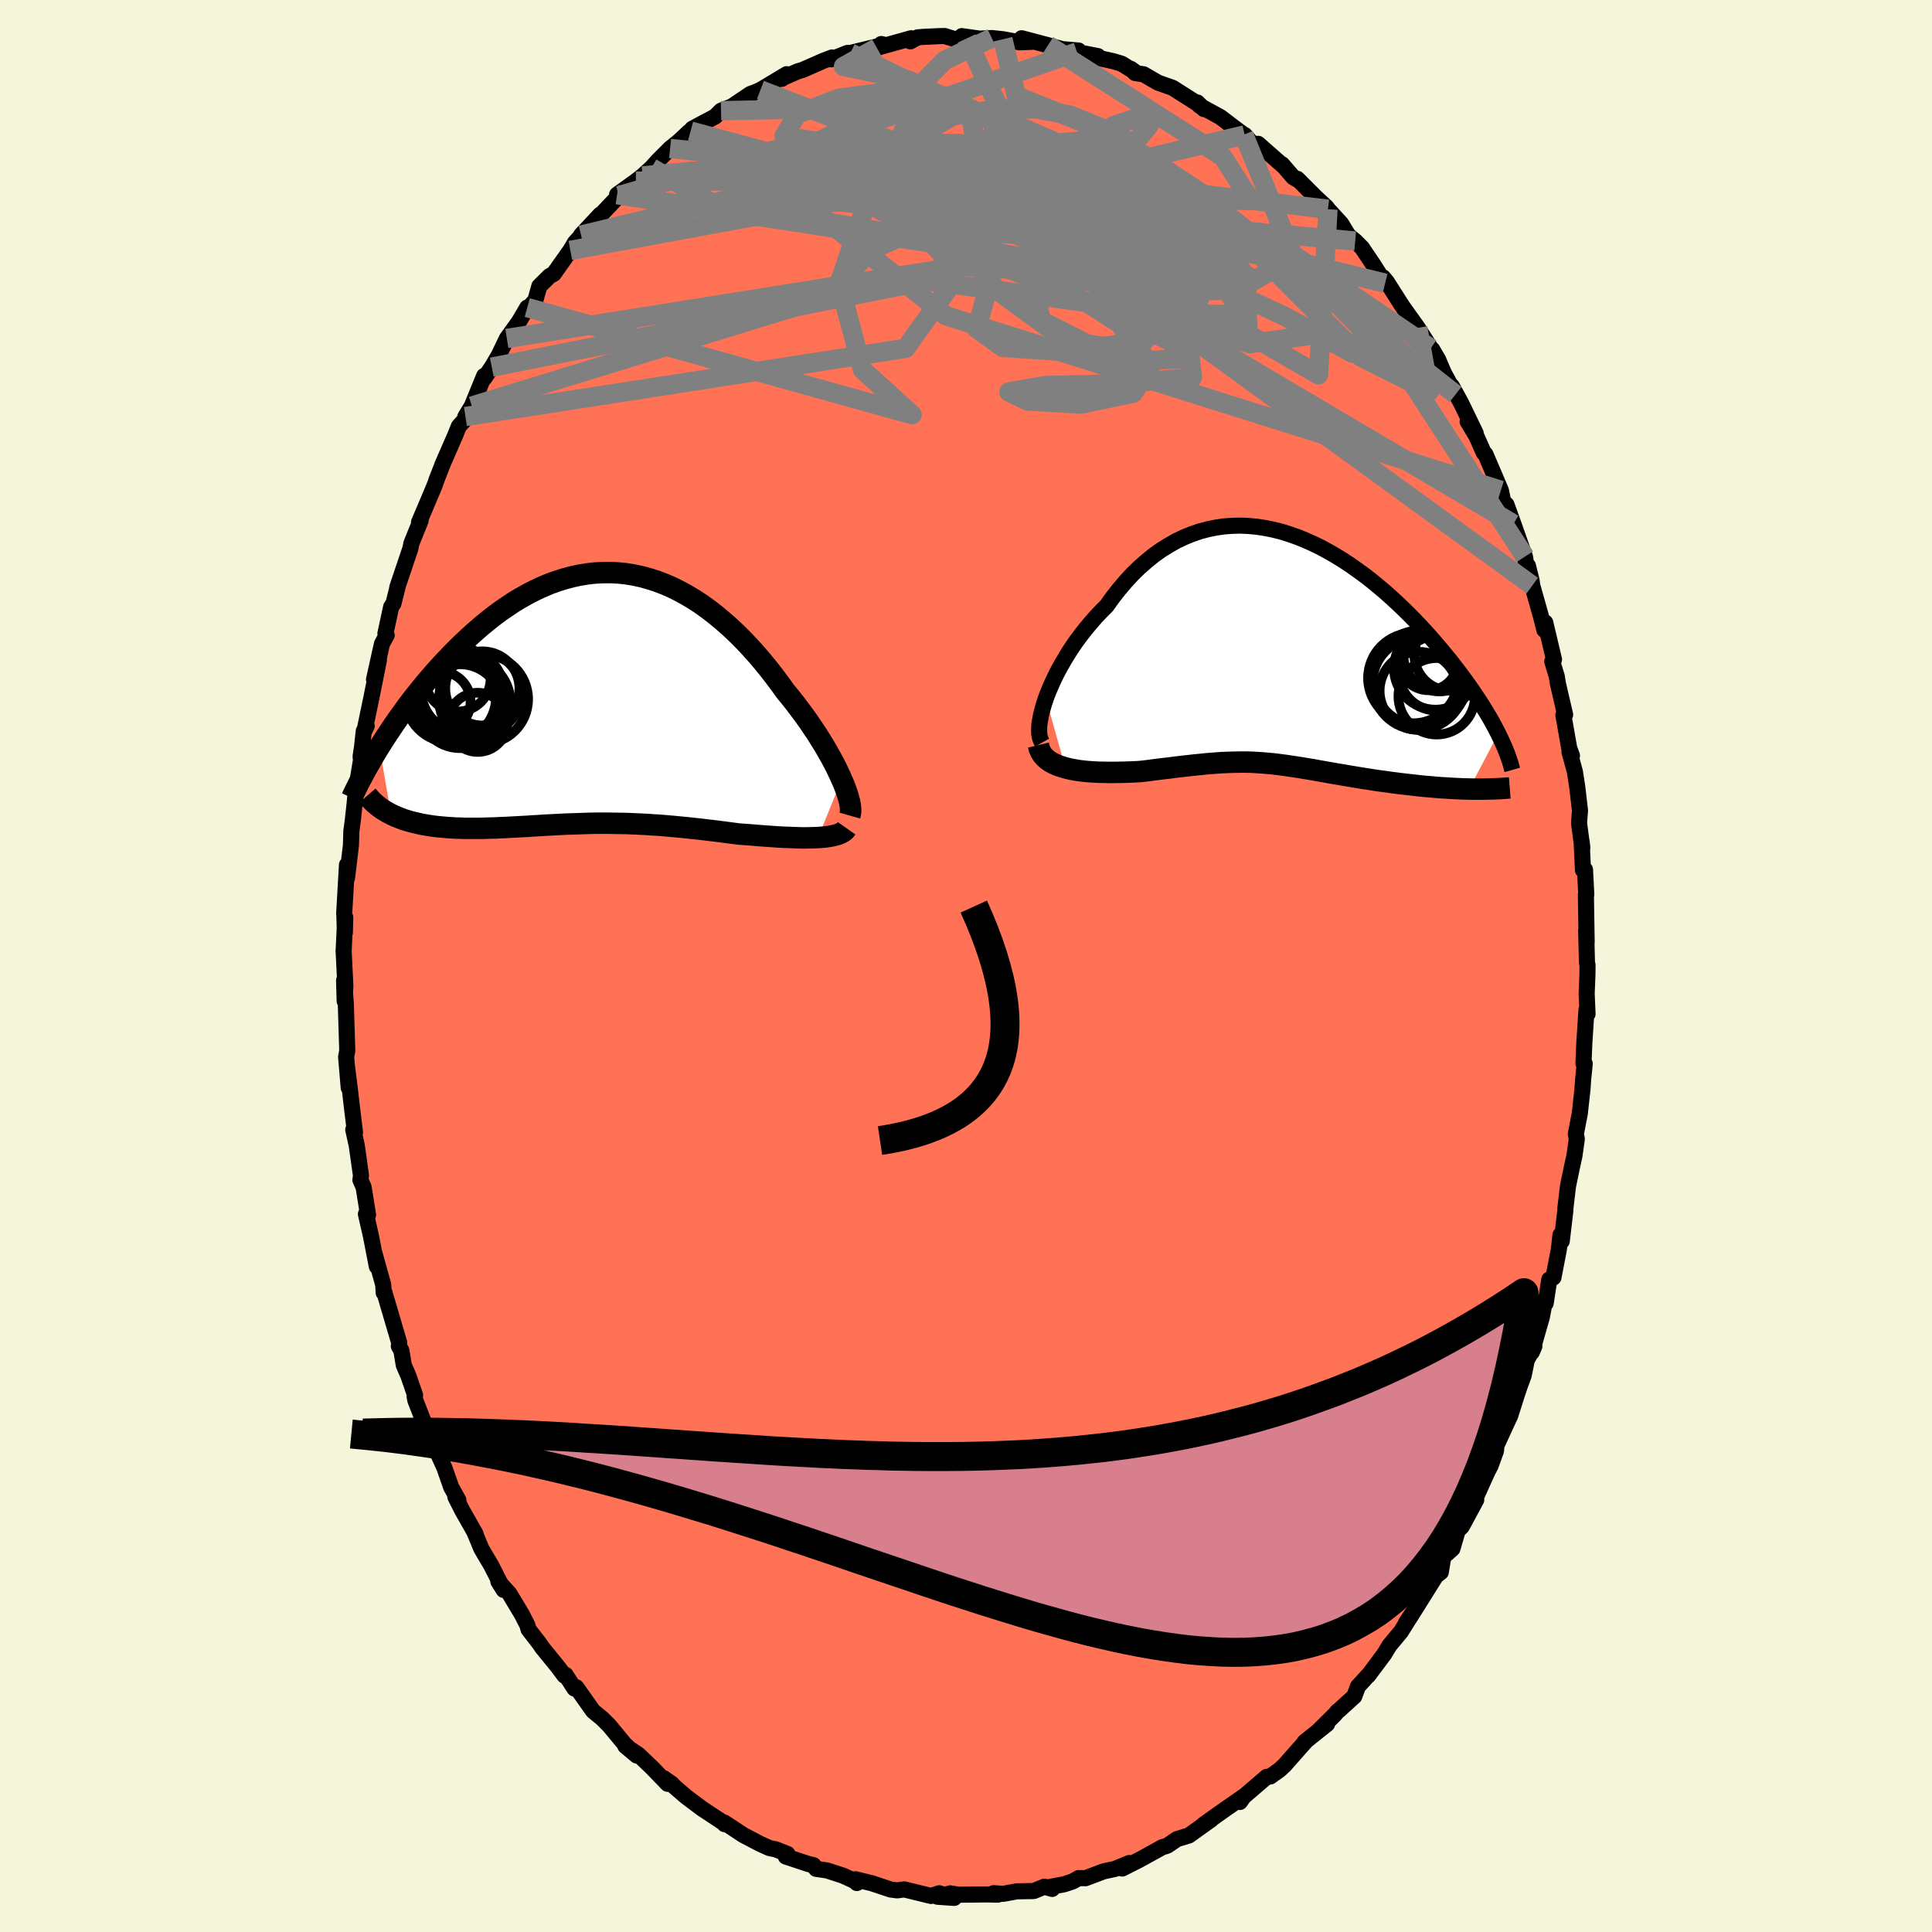 
  <svg viewBox="-100 -100 200 200" xmlns="http://www.w3.org/2000/svg" width="500" height="500" id="face-svg">
    <defs>
      <clipPath id="leftEyeClipPath">
        <polyline points="25.92,8.39 25.68,7.86 25.42,7.31 25.13,6.74 24.82,6.16 24.48,5.56 24.13,4.95 23.75,4.34 23.36,3.71 22.94,3.09 22.51,2.45 22.06,1.82 21.59,1.19 21.11,0.55 20.62,-0.07 20.1,-0.7 19.53,-1.49 18.94,-2.28 18.34,-3.05 17.71,-3.82 17.07,-4.57 16.41,-5.3 15.74,-6.01 15.05,-6.7 14.35,-7.36 13.63,-7.99 12.9,-8.6 12.17,-9.17 11.42,-9.71 10.66,-10.21 9.89,-10.67 9.12,-11.09 8.34,-11.48 7.55,-11.82 6.76,-12.12 5.97,-12.37 5.17,-12.59 4.37,-12.76 3.56,-12.89 2.76,-12.97 1.96,-13.01 1.16,-13 0.36,-12.96 -0.43,-12.87 -1.22,-12.74 -2.01,-12.57 -2.79,-12.36 -3.56,-12.12 -4.33,-11.84 -5.09,-11.52 -5.84,-11.17 -6.58,-10.79 -7.31,-10.38 -8.03,-9.95 -8.73,-9.48 -9.43,-9 -10.11,-8.49 -10.78,-7.96 -11.44,-7.42 -12.08,-6.86 -12.7,-6.3 -13.32,-5.72 -13.92,-5.13 -14.5,-4.54 -15.07,-3.95 -15.62,-3.36 -16.16,-2.76 -16.68,-2.16 -17.19,-1.56 -17.69,-0.95 -18.18,-0.34 -18.65,0.26 -19.11,0.87 -19.55,1.48 -19.98,2.08 -20.4,2.68 -20.8,3.28 -21.19,3.86 -21.57,4.45 -21.93,5.02 -20.73,12.01 -20.42,12.16 -20.09,12.3 -19.76,12.43 -19.42,12.56 -19.06,12.67 -18.69,12.78 -18.32,12.87 -17.93,12.96 -17.53,13.05 -17.13,13.12 -16.71,13.19 -16.29,13.25 -15.86,13.3 -15.42,13.34 -14.97,13.38 -14.51,13.41 -14.04,13.44 -13.56,13.45 -13.07,13.47 -12.57,13.47 -12.06,13.47 -11.55,13.47 -11.02,13.46 -10.49,13.44 -9.96,13.43 -9.42,13.4 -8.87,13.38 -8.32,13.35 -7.76,13.32 -7.2,13.29 -6.64,13.26 -6.07,13.22 -5.49,13.19 -4.92,13.15 -4.33,13.12 -3.75,13.09 -3.16,13.06 -2.56,13.03 -1.96,13.01 -1.35,12.99 -0.74,12.97 -0.13,12.95 0.49,12.94 1.12,12.94 1.75,12.94 2.39,12.95 3.03,12.96 3.69,12.97 4.35,13 5.01,13.03 5.69,13.06 6.37,13.11 7.07,13.15 7.77,13.21 8.48,13.27 9.2,13.34 9.92,13.41 10.66,13.49 11.4,13.57 12.15,13.66 12.91,13.75 13.68,13.85 14.45,13.95 15.22,14.05 15.83,14.1 16.43,14.14 17.02,14.19 17.61,14.24 18.2,14.28 18.78,14.32 19.35,14.36 19.92,14.39 20.47,14.41 21.01,14.43 21.54,14.45 22.05,14.46 22.54,14.45 23.02,14.44 23.48,14.42" />
      </clipPath>
      <clipPath id="rightEyeClipPath">
        <polyline points="-24.95,4.93 -24.71,4.3 -24.44,3.66 -24.14,3 -23.82,2.34 -23.46,1.67 -23.08,1.01 -22.68,0.34 -22.25,-0.32 -21.8,-0.98 -21.32,-1.62 -20.83,-2.25 -20.31,-2.87 -19.78,-3.48 -19.23,-4.06 -18.66,-4.63 -18.03,-5.51 -17.37,-6.35 -16.69,-7.15 -15.99,-7.91 -15.27,-8.61 -14.53,-9.26 -13.78,-9.87 -13.01,-10.42 -12.22,-10.91 -11.43,-11.36 -10.62,-11.74 -9.81,-12.07 -8.99,-12.35 -8.15,-12.57 -7.32,-12.74 -6.48,-12.86 -5.63,-12.92 -4.79,-12.94 -3.94,-12.9 -3.09,-12.82 -2.25,-12.69 -1.41,-12.52 -0.57,-12.31 0.26,-12.05 1.09,-11.76 1.9,-11.43 2.71,-11.07 3.51,-10.68 4.3,-10.25 5.08,-9.8 5.84,-9.33 6.6,-8.83 7.33,-8.31 8.06,-7.78 8.77,-7.23 9.46,-6.66 10.14,-6.09 10.8,-5.5 11.44,-4.91 12.07,-4.31 12.68,-3.71 13.27,-3.11 13.84,-2.51 14.39,-1.91 14.93,-1.31 15.44,-0.72 15.94,-0.13 16.42,0.45 16.89,1.02 17.33,1.59 17.76,2.14 18.17,2.69 18.57,3.24 18.95,3.77 19.31,4.3 19.66,4.82 20,5.33 20.31,5.82 20.61,6.31 20.9,6.79 21.17,7.26 21.42,7.72 21.66,8.17 21.88,8.6 18.86,14.33 18.39,14.32 17.91,14.3 17.42,14.28 16.92,14.25 16.42,14.22 15.91,14.19 15.4,14.15 14.88,14.1 14.36,14.06 13.84,14.01 13.31,13.95 12.78,13.89 12.25,13.83 11.72,13.77 11.19,13.7 10.65,13.63 10.1,13.55 9.56,13.48 9.01,13.4 8.46,13.31 7.92,13.23 7.37,13.14 6.83,13.05 6.3,12.96 5.76,12.87 5.23,12.78 4.71,12.69 4.2,12.6 3.69,12.51 3.18,12.42 2.69,12.33 2.2,12.25 1.71,12.17 1.24,12.09 0.76,12.02 0.3,11.95 -0.17,11.88 -0.63,11.82 -1.09,11.76 -1.54,11.71 -2,11.67 -2.45,11.63 -2.91,11.6 -3.37,11.57 -3.83,11.55 -4.3,11.54 -4.78,11.54 -5.27,11.55 -5.76,11.56 -6.27,11.58 -6.79,11.6 -7.33,11.64 -7.87,11.68 -8.44,11.73 -9.03,11.79 -9.63,11.85 -10.25,11.92 -10.89,11.99 -11.56,12.07 -12.24,12.16 -12.95,12.24 -13.67,12.33 -14.42,12.43 -15.19,12.52 -15.72,12.55 -16.26,12.57 -16.8,12.59 -17.34,12.6 -17.88,12.61 -18.42,12.61 -18.95,12.6 -19.48,12.59 -20.01,12.56 -20.53,12.53 -21.04,12.48 -21.53,12.42 -22.02,12.34 -22.48,12.25 -22.93,12.14" />
      </clipPath>
      <filter id="fuzzy">
        <feTurbulence id="turbulence" baseFrequency="0.05" numOctaves="3" type="noise" result="noise" />
        <feDisplacementMap in="SourceGraphic" in2="noise" scale="2" />
      </filter>
      <linearGradient id="rainbowGradient" x1="0%" y1="0%" x2="100%" y2="0%">
        <stop offset="0%" style="stop-color: rgb(128, 128, 128); stop-opacity: 1" />
        <stop offset="50%" style="stop-color: rgb(50, 205, 50); stop-opacity: 1" />
        <stop offset="100%" style="stop-color: rgb(123, 104, 238); stop-opacity: 1" />
      </linearGradient>
    </defs>
    <rect x="-100" y="-100" width="100%" height="100%" fill="rgb(245, 245, 220)" />
    <polyline id="faceContour" points="64.34,-0.1 64.33,0.88 64.25,2.87 64.34,4.97 64.23,4.53 64.01,7.96 63.92,10.08 64.05,10.11 63.88,11.81 63.82,12.73 63.54,15.27 63.13,17.39 63.23,17.91 62.98,19.68 62.72,20.85 62.32,22.78 62.05,25.06 62.04,25.35 61.67,28.49 61.54,27.84 61.37,29.35 60.81,32.25 60.38,32.46 60.01,34.91 59.98,34.42 59.61,36.35 58.57,39.98 58.84,39.35 58.05,40.81 57.73,42.39 57.32,43.5 56.99,44.49 56.33,46.57 56.1,47.05 54.91,49.64 54.86,50.2 54.3,51.74 53.98,52.35 52.56,55.5 51.68,57.35 52.82,55.26 51.32,58.04 50.9,58.44 50.35,60.33 49.41,61.16 49.15,62.75 48.72,63.09 48.74,62.99 45.91,67.51 45.55,67.99 46.26,66.93 45.03,68.9 43.82,70.36 43.29,71.24 41.64,73.45 41.68,73.37 40.57,74.59 40.2,75.6 38.64,77.02 38.46,77.16 38.19,77.48 36.53,79.13 37.38,78.47 35.05,80.33 35.13,80.3 34.41,81.11 32.99,82.72 32.49,83.19 31.5,83.9 31.13,83.94 28.66,86.06 28.35,86.54 28.78,85.94 26.75,87.35 24.58,88.89 25.39,88.35 23.07,90.01 21.85,90.38 20.84,91.06 20.64,91.13 20.32,91.22 18.35,92.31 17.89,92.56 16.17,93.43 16.9,92.86 15.42,93.47 14.25,93.72 12.38,94.43 11.66,94.42 11.06,94.76 10.16,95.06 8.39,95.39 8.92,95.54 8.1,95.31 7.01,95.76 5.26,95.79 3.84,96.05 2.86,95.98 3.31,96.13 2.2,96.11 -0.76,96.14 -1.63,96 -2.95,96.35 -1.22,96.47 -2.77,95.99 -3.61,96.27 -6.39,95.59 -7.13,95.69 -7.81,95.6 -9.73,94.96 -11.44,94.54 -11.3,94.93 -11.37,94.79 -12.72,94.17 -14.38,93.63 -15.52,93.46 -15.79,93.08 -16.29,92.97 -18.65,92.19 -18.49,91.92 -19.7,91.44 -20.33,91.32 -21.35,90.86 -23.06,89.96 -25,88.68 -24.81,88.81 -24.98,88.84 -24.93,88.81 -27.34,87.22 -28.98,85.99 -30.23,84.91 -30.41,84.69 -31.3,84.07 -30.89,84.66 -32.48,83.01 -33.94,81.62 -35.27,80.74 -34.09,81.73 -35.34,80.55 -36.95,78.61 -37.66,77.9 -38.6,77.13 -40.34,74.67 -40.53,74.8 -41.45,73.38 -41.57,73.46 -42.25,72.55 -43.86,70.57 -44.2,70.08 -45.29,68.67 -45.4,68.25 -45.97,67.13 -47.26,64.98 -48.41,63.71 -47.86,64.59 -49.15,62.05 -49.88,60.82 -50.18,60.3 -50.91,58.54 -50.76,58.81 -52.16,56.34 -52.86,54.96 -52.55,55.29 -53.29,53.96 -53.99,51.96 -55.21,49.26 -55.16,49.11 -55.65,48.44 -57,44.97 -57.08,44.57 -57.03,44.43 -57.73,42.4 -58.2,41.33 -58.45,39.8 -58.71,39.36 -58.68,38.98 -60.21,33.78 -60.28,33.82 -60.33,32.99 -61.3,29.51 -60.99,31.1 -61.6,27.95 -62.12,25.68 -61.9,25.75 -62.36,22.89 -62.69,22.15 -62.63,21.7 -63.07,18.57 -63.43,16.95 -63.25,17.23 -63.56,14.7 -63.75,13.04 -64.07,10.47 -63.9,12.6 -64.17,9.39 -64.05,8.78 -64.2,3.94 -64.38,1.49 -64.32,3.63 -64.25,2.01 -64.43,-1.63 -64.43,-1.47 -64.26,-5.04 -64.3,-3.45 -64.35,-5.25 -64.37,-5.42 -64.08,-10.47 -64.07,-9.15 -63.67,-12.51 -63.63,-13.94 -63.48,-15.06 -63.28,-16.88 -63.19,-17.93 -62.63,-21.31 -62.67,-21.69 -62.51,-22.77 -62.34,-24.33 -62.04,-24.85 -62.26,-24.38 -61.54,-27.84 -60.77,-31.69 -61.28,-29.66 -60.46,-33.35 -59.97,-34.25 -60.1,-34.43 -59.51,-37.17 -59.27,-37.53 -58.81,-39.36 -58.87,-39.21 -57.52,-43.21 -57.4,-43.78 -56.46,-46.1 -56.62,-45.95 -56.18,-46.97 -55,-49.77 -54.8,-50.35 -54.19,-51.91 -54.21,-51.88 -52.9,-54.88 -52.5,-55.87 -51.92,-56.52 -51.82,-56.88 -51.16,-57.96 -49.88,-61.09 -49.85,-60.87 -49.09,-61.99 -48.38,-63.19 -47.53,-64.96 -46.29,-66.68 -45.42,-68.16 -45.16,-68.27 -44.58,-68.9 -44.17,-70.37 -43.11,-71.42 -42.68,-71.65 -40.96,-74.08 -40.48,-74.89 -39.79,-75.65 -39.85,-75.66 -37.87,-77.78 -38.11,-77.45 -37.75,-77.82 -35.93,-79.74 -36.12,-79.85 -34.17,-81.25 -33.48,-81.79 -32.56,-82.63 -31.84,-83.42 -30.63,-84.63 -29.74,-85.35 -28.65,-86.37 -28.51,-86.43 -28.34,-86.67 -27.37,-87.19 -25.97,-87.93 -25.36,-88.54 -24.24,-88.98 -22.33,-90.27 -21.83,-90.45 -21.28,-90.69 -18.56,-92.32 -19.06,-91.84 -19.03,-91.91 -17.38,-92.63 -16.92,-92.76 -14.78,-93.7 -13.87,-94.05 -13.94,-93.86 -12.27,-94.52 -11.97,-94.52 -8.46,-95.37 -8.77,-95.44 -9.23,-95.05 -5.68,-96.04 -5.76,-95.72 -5.02,-96.13 -4.46,-96.18 -2.74,-96.26 -2.21,-96.27 -1.24,-95.97 0.06,-96.02 -0.43,-96.26 1.4,-96 2.67,-96.06 3.82,-95.94 5.54,-95.62 6.81,-95.67 5.76,-96.04 8.49,-95.32 9.98,-94.91 11.41,-94.79 11.65,-94.77 11.49,-94.61 13.66,-94.19 13.82,-93.98 15.26,-93.66 16.1,-93.41 17.52,-92.54 17.07,-92.87 17.51,-92.44 18.38,-92.31 19.88,-91.44 21.39,-90.91 23.92,-89.3 24.65,-88.7 23.95,-89.39 24.17,-89.06 26.35,-87.87 27.75,-86.8 28.75,-86.06 28.85,-86.03 29.64,-85.11 30.24,-85.11 32.89,-82.78 32.72,-82.99 33.88,-81.65 34.41,-81.34 34.3,-81.49 36.21,-79.58 37.34,-78.53 37.47,-78.34 38.83,-76.86 39.58,-75.63 40.29,-75.05 40.99,-74.35 42.2,-72.55 43.39,-70.68 43.17,-71.29 43.56,-70.83 45.1,-68.41 45.27,-68.16 46.77,-66.06 48.12,-63.95 48.27,-63.81 48.91,-62.72 48.92,-62.67 49.49,-61.35 50.68,-59.17 50.29,-60.04 51.26,-58.26 52.76,-55.16 51.93,-56.36 52.83,-54.86 53.61,-53.11 53.77,-52.98 55.37,-49.24 55.56,-48.33 55.68,-47.99 55.95,-47.76 56.67,-45.76 57.86,-42.38 57.98,-41.65 58.17,-41.43 58.55,-39.9 58.62,-39.38 59.56,-36.05 59.87,-34.79 59.96,-35.56 60.87,-31.73 60.69,-31.52 61.16,-29.96 61.27,-29.25 62.02,-26.02 61.84,-25.98 62.44,-22.57 62.73,-21.77 62.47,-22.17 63.03,-20.12 63.27,-18.59 63.56,-16.08 63.46,-14.8 63.8,-12.23 63.73,-12.87 63.87,-9.92 64.08,-9.97 64.21,-7.39 64.17,-7.39 64.25,-2.45 64.2,-3.66 64.28,-0.35 64.34,-0.1 64.33,0.88" fill="rgb(255, 114, 86)" stroke="black" stroke-width="1.667" stroke-linejoin="round" filter="url(#fuzzy)" />
    <g transform="translate(33.22 -32.65)">
      <polyline id="rightCountour" points="-24.95,4.93 -24.71,4.3 -24.44,3.66 -24.14,3 -23.82,2.34 -23.46,1.67 -23.08,1.01 -22.68,0.34 -22.25,-0.32 -21.8,-0.98 -21.32,-1.62 -20.83,-2.25 -20.31,-2.87 -19.78,-3.48 -19.23,-4.06 -18.66,-4.63 -18.03,-5.51 -17.37,-6.35 -16.69,-7.15 -15.99,-7.91 -15.27,-8.61 -14.53,-9.26 -13.78,-9.87 -13.01,-10.42 -12.22,-10.91 -11.43,-11.36 -10.62,-11.74 -9.81,-12.07 -8.99,-12.35 -8.15,-12.57 -7.32,-12.74 -6.48,-12.86 -5.63,-12.92 -4.79,-12.94 -3.94,-12.9 -3.09,-12.82 -2.25,-12.69 -1.41,-12.52 -0.57,-12.31 0.26,-12.05 1.09,-11.76 1.9,-11.43 2.71,-11.07 3.51,-10.68 4.3,-10.25 5.08,-9.8 5.84,-9.33 6.6,-8.83 7.33,-8.31 8.06,-7.78 8.77,-7.23 9.46,-6.66 10.14,-6.09 10.8,-5.5 11.44,-4.91 12.07,-4.31 12.68,-3.71 13.27,-3.11 13.84,-2.51 14.39,-1.91 14.93,-1.31 15.44,-0.72 15.94,-0.13 16.42,0.45 16.89,1.02 17.33,1.59 17.76,2.14 18.17,2.69 18.57,3.24 18.95,3.77 19.31,4.3 19.66,4.82 20,5.33 20.31,5.82 20.61,6.31 20.9,6.79 21.17,7.26 21.42,7.72 21.66,8.17 21.88,8.6 18.86,14.33 18.39,14.32 17.91,14.3 17.42,14.28 16.92,14.25 16.42,14.22 15.91,14.19 15.4,14.15 14.88,14.1 14.36,14.06 13.84,14.01 13.31,13.95 12.78,13.89 12.25,13.83 11.72,13.77 11.19,13.7 10.65,13.63 10.1,13.55 9.56,13.48 9.01,13.4 8.46,13.31 7.92,13.23 7.37,13.14 6.83,13.05 6.3,12.96 5.76,12.87 5.23,12.78 4.71,12.69 4.2,12.6 3.69,12.51 3.18,12.42 2.69,12.33 2.2,12.25 1.71,12.17 1.24,12.09 0.76,12.02 0.3,11.95 -0.17,11.88 -0.63,11.82 -1.09,11.76 -1.54,11.71 -2,11.67 -2.45,11.63 -2.91,11.6 -3.37,11.57 -3.83,11.55 -4.3,11.54 -4.78,11.54 -5.27,11.55 -5.76,11.56 -6.27,11.58 -6.79,11.6 -7.33,11.64 -7.87,11.68 -8.44,11.73 -9.03,11.79 -9.63,11.85 -10.25,11.92 -10.89,11.99 -11.56,12.07 -12.24,12.16 -12.95,12.24 -13.67,12.33 -14.42,12.43 -15.19,12.52 -15.72,12.55 -16.26,12.57 -16.8,12.59 -17.34,12.6 -17.88,12.61 -18.42,12.61 -18.95,12.6 -19.48,12.59 -20.01,12.56 -20.53,12.53 -21.04,12.48 -21.53,12.42 -22.02,12.34 -22.48,12.25 -22.93,12.14" fill="white" stroke="white" stroke-width="0" stroke-linejoin="round" filter="url(#fuzzy)" />
    </g>
    <g transform="translate(-38.79 -27.72)">
      <polyline id="leftCountour" points="25.92,8.39 25.68,7.86 25.42,7.31 25.13,6.74 24.82,6.16 24.48,5.56 24.13,4.95 23.75,4.34 23.36,3.71 22.94,3.09 22.51,2.45 22.06,1.82 21.59,1.19 21.11,0.55 20.62,-0.07 20.1,-0.7 19.53,-1.49 18.94,-2.28 18.34,-3.05 17.71,-3.82 17.07,-4.57 16.41,-5.3 15.74,-6.01 15.05,-6.7 14.35,-7.36 13.63,-7.99 12.9,-8.6 12.17,-9.17 11.42,-9.71 10.66,-10.21 9.89,-10.67 9.12,-11.09 8.34,-11.48 7.55,-11.82 6.76,-12.12 5.97,-12.37 5.17,-12.59 4.37,-12.76 3.56,-12.89 2.76,-12.97 1.96,-13.01 1.16,-13 0.36,-12.96 -0.43,-12.87 -1.22,-12.74 -2.01,-12.57 -2.79,-12.36 -3.56,-12.12 -4.33,-11.84 -5.09,-11.52 -5.84,-11.17 -6.58,-10.79 -7.31,-10.38 -8.03,-9.95 -8.73,-9.48 -9.43,-9 -10.11,-8.49 -10.78,-7.96 -11.44,-7.42 -12.08,-6.86 -12.7,-6.3 -13.32,-5.72 -13.92,-5.13 -14.5,-4.54 -15.07,-3.95 -15.62,-3.36 -16.16,-2.76 -16.68,-2.16 -17.19,-1.56 -17.69,-0.95 -18.18,-0.34 -18.65,0.26 -19.11,0.87 -19.55,1.48 -19.98,2.08 -20.4,2.68 -20.8,3.28 -21.19,3.86 -21.57,4.45 -21.93,5.02 -20.73,12.01 -20.42,12.16 -20.09,12.3 -19.76,12.43 -19.42,12.56 -19.06,12.67 -18.69,12.78 -18.32,12.87 -17.93,12.96 -17.53,13.05 -17.13,13.12 -16.71,13.19 -16.29,13.25 -15.86,13.3 -15.42,13.34 -14.97,13.38 -14.51,13.41 -14.04,13.44 -13.56,13.45 -13.07,13.47 -12.57,13.47 -12.06,13.47 -11.55,13.47 -11.02,13.46 -10.49,13.44 -9.96,13.43 -9.42,13.4 -8.87,13.38 -8.32,13.35 -7.76,13.32 -7.2,13.29 -6.64,13.26 -6.07,13.22 -5.49,13.19 -4.92,13.15 -4.33,13.12 -3.75,13.09 -3.16,13.06 -2.56,13.03 -1.96,13.01 -1.35,12.99 -0.74,12.97 -0.13,12.95 0.49,12.94 1.12,12.94 1.75,12.94 2.39,12.95 3.03,12.96 3.69,12.97 4.35,13 5.01,13.03 5.69,13.06 6.37,13.11 7.07,13.15 7.77,13.21 8.48,13.27 9.2,13.34 9.92,13.41 10.66,13.49 11.4,13.57 12.15,13.66 12.91,13.75 13.68,13.85 14.45,13.95 15.22,14.05 15.83,14.1 16.43,14.14 17.02,14.19 17.61,14.24 18.2,14.28 18.78,14.32 19.35,14.36 19.92,14.39 20.47,14.41 21.01,14.43 21.54,14.45 22.05,14.46 22.54,14.45 23.02,14.44 23.48,14.42" fill="white" stroke="white" stroke-width="0" stroke-linejoin="round" filter="url(#fuzzy)" />
    </g>
    <g transform="translate(33.22 -32.65)">
      <polyline id="rightUpper" points="-25.34,9.52 -25.48,9.27 -25.58,8.96 -25.64,8.6 -25.65,8.18 -25.63,7.72 -25.56,7.23 -25.46,6.69 -25.32,6.13 -25.15,5.54 -24.95,4.93 -24.71,4.3 -24.44,3.66 -24.14,3 -23.82,2.34 -23.46,1.67 -23.08,1.01 -22.68,0.34 -22.25,-0.32 -21.8,-0.98 -21.32,-1.62 -20.83,-2.25 -20.31,-2.87 -19.78,-3.48 -19.23,-4.06 -18.66,-4.63 -18.03,-5.51 -17.37,-6.35 -16.69,-7.15 -15.99,-7.91 -15.27,-8.61 -14.53,-9.26 -13.78,-9.87 -13.01,-10.42 -12.22,-10.91 -11.43,-11.36 -10.62,-11.74 -9.81,-12.07 -8.99,-12.35 -8.15,-12.57 -7.32,-12.74 -6.48,-12.86 -5.63,-12.92 -4.79,-12.94 -3.94,-12.9 -3.09,-12.82 -2.25,-12.69 -1.41,-12.52 -0.57,-12.31 0.26,-12.05 1.09,-11.76 1.9,-11.43 2.71,-11.07 3.51,-10.68 4.3,-10.25 5.08,-9.8 5.84,-9.33 6.6,-8.83 7.33,-8.31 8.06,-7.78 8.77,-7.23 9.46,-6.66 10.14,-6.09 10.8,-5.5 11.44,-4.91 12.07,-4.31 12.68,-3.71 13.27,-3.11 13.84,-2.51 14.39,-1.91 14.93,-1.31 15.44,-0.72 15.94,-0.13 16.42,0.45 16.89,1.02 17.33,1.59 17.76,2.14 18.17,2.69 18.57,3.24 18.95,3.77 19.31,4.3 19.66,4.82 20,5.33 20.31,5.82 20.61,6.31 20.9,6.79 21.17,7.26 21.42,7.72 21.66,8.17 21.88,8.6 22.09,9.03 22.28,9.44 22.46,9.84 22.63,10.24 22.78,10.62 22.91,10.98 23.04,11.34 23.15,11.69 23.24,12.03 23.33,12.35" fill="none" stroke="black" stroke-width="1.667" stroke-linejoin="round" filter="url(#fuzzy)" />
      <polyline id="rightLower" points="-25.72,9.78 -25.63,10.15 -25.49,10.48 -25.31,10.78 -25.07,11.05 -24.8,11.29 -24.49,11.51 -24.14,11.7 -23.76,11.87 -23.36,12.01 -22.93,12.14 -22.48,12.25 -22.02,12.34 -21.53,12.42 -21.04,12.48 -20.53,12.53 -20.01,12.56 -19.48,12.59 -18.95,12.6 -18.42,12.61 -17.88,12.61 -17.34,12.6 -16.8,12.59 -16.26,12.57 -15.72,12.55 -15.19,12.52 -14.42,12.43 -13.67,12.33 -12.95,12.24 -12.24,12.16 -11.56,12.07 -10.89,11.99 -10.25,11.92 -9.63,11.85 -9.03,11.79 -8.44,11.73 -7.87,11.68 -7.33,11.64 -6.79,11.6 -6.27,11.58 -5.76,11.56 -5.27,11.55 -4.78,11.54 -4.3,11.54 -3.83,11.55 -3.37,11.57 -2.91,11.6 -2.45,11.63 -2,11.67 -1.54,11.71 -1.09,11.76 -0.63,11.82 -0.17,11.88 0.3,11.95 0.76,12.02 1.24,12.09 1.71,12.17 2.2,12.25 2.69,12.33 3.18,12.42 3.69,12.51 4.2,12.6 4.71,12.69 5.23,12.78 5.76,12.87 6.3,12.96 6.83,13.05 7.37,13.14 7.92,13.23 8.46,13.31 9.01,13.4 9.56,13.48 10.1,13.55 10.65,13.63 11.19,13.7 11.72,13.77 12.25,13.83 12.78,13.89 13.31,13.95 13.84,14.01 14.36,14.06 14.88,14.1 15.4,14.15 15.91,14.19 16.42,14.22 16.92,14.25 17.42,14.28 17.91,14.3 18.39,14.32 18.86,14.33 19.32,14.34 19.78,14.34 20.22,14.34 20.66,14.33 21.09,14.32 21.5,14.31 21.91,14.29 22.31,14.27 22.69,14.24 23.07,14.21" fill="none" stroke="black" stroke-width="2.222" stroke-linejoin="round" filter="url(#fuzzy)" />
      <circle r="3.036" cx="14.653" cy="1.07" stroke="black" fill="none" stroke-width="1.0" filter="url(#fuzzy)" clip-path="url(#rightEyeClipPath)" /><circle r="4.288" cx="15.373" cy="1.825" stroke="black" fill="none" stroke-width="1.0" filter="url(#fuzzy)" clip-path="url(#rightEyeClipPath)" /><circle r="3.716" cx="16.908" cy="0.425" stroke="black" fill="none" stroke-width="1.0" filter="url(#fuzzy)" clip-path="url(#rightEyeClipPath)" /><circle r="4.936" cx="13.828" cy="2.845" stroke="black" fill="none" stroke-width="1.0" filter="url(#fuzzy)" clip-path="url(#rightEyeClipPath)" /><circle r="4.784" cx="13.628" cy="3.405" stroke="black" fill="none" stroke-width="1.0" filter="url(#fuzzy)" clip-path="url(#rightEyeClipPath)" /><circle r="4.678" cx="13.078" cy="2.84" stroke="black" fill="none" stroke-width="1.0" filter="url(#fuzzy)" clip-path="url(#rightEyeClipPath)" /><circle r="3.85" cx="15.488" cy="2.355" stroke="black" fill="none" stroke-width="1.0" filter="url(#fuzzy)" clip-path="url(#rightEyeClipPath)" /><circle r="3.738" cx="15.798" cy="0.49" stroke="black" fill="none" stroke-width="1.0" filter="url(#fuzzy)" clip-path="url(#rightEyeClipPath)" /><circle r="4.044" cx="13.643" cy="4.165" stroke="black" fill="none" stroke-width="1.0" filter="url(#fuzzy)" clip-path="url(#rightEyeClipPath)" /><circle r="3.96" cx="15.503" cy="4.73" stroke="black" fill="none" stroke-width="1.0" filter="url(#fuzzy)" clip-path="url(#rightEyeClipPath)" />
      </g>
    <g transform="translate(-38.79 -27.72)">
      <polyline id="leftUpper" points="26.76,12.15 26.82,11.94 26.85,11.68 26.84,11.39 26.8,11.05 26.73,10.68 26.62,10.28 26.49,9.85 26.33,9.39 26.14,8.9 25.92,8.39 25.68,7.86 25.42,7.31 25.13,6.74 24.82,6.16 24.48,5.56 24.13,4.95 23.75,4.34 23.36,3.71 22.94,3.09 22.51,2.45 22.06,1.82 21.59,1.19 21.11,0.55 20.62,-0.07 20.1,-0.7 19.53,-1.49 18.94,-2.28 18.34,-3.05 17.71,-3.82 17.07,-4.57 16.41,-5.3 15.74,-6.01 15.05,-6.7 14.35,-7.36 13.63,-7.99 12.9,-8.6 12.17,-9.17 11.42,-9.71 10.66,-10.21 9.89,-10.67 9.12,-11.09 8.34,-11.48 7.55,-11.82 6.76,-12.12 5.97,-12.37 5.17,-12.59 4.37,-12.76 3.56,-12.89 2.76,-12.97 1.96,-13.01 1.16,-13 0.36,-12.96 -0.43,-12.87 -1.22,-12.74 -2.01,-12.57 -2.79,-12.36 -3.56,-12.12 -4.33,-11.84 -5.09,-11.52 -5.84,-11.17 -6.58,-10.79 -7.31,-10.38 -8.03,-9.95 -8.73,-9.48 -9.43,-9 -10.11,-8.49 -10.78,-7.96 -11.44,-7.42 -12.08,-6.86 -12.7,-6.3 -13.32,-5.72 -13.92,-5.13 -14.5,-4.54 -15.07,-3.95 -15.62,-3.36 -16.16,-2.76 -16.68,-2.16 -17.19,-1.56 -17.69,-0.95 -18.18,-0.34 -18.65,0.26 -19.11,0.87 -19.55,1.48 -19.98,2.08 -20.4,2.68 -20.8,3.28 -21.19,3.86 -21.57,4.45 -21.93,5.02 -22.28,5.59 -22.61,6.15 -22.93,6.71 -23.24,7.25 -23.53,7.78 -23.81,8.31 -24.08,8.82 -24.33,9.33 -24.57,9.82 -24.8,10.31" fill="none" stroke="black" stroke-width="2.222" stroke-linejoin="round" filter="url(#fuzzy)" />
      <polyline id="leftLower" points="26.43,13.46 26.31,13.63 26.14,13.79 25.93,13.92 25.67,14.04 25.38,14.14 25.06,14.22 24.71,14.29 24.32,14.35 23.91,14.39 23.48,14.42 23.02,14.44 22.54,14.45 22.05,14.46 21.54,14.45 21.01,14.43 20.47,14.41 19.92,14.39 19.35,14.36 18.78,14.32 18.2,14.28 17.61,14.24 17.02,14.19 16.43,14.14 15.83,14.1 15.22,14.05 14.45,13.95 13.68,13.85 12.91,13.75 12.15,13.66 11.4,13.57 10.66,13.49 9.92,13.41 9.2,13.34 8.48,13.27 7.77,13.21 7.07,13.15 6.37,13.11 5.69,13.06 5.01,13.03 4.35,13 3.69,12.97 3.03,12.96 2.39,12.95 1.75,12.94 1.12,12.94 0.49,12.94 -0.13,12.95 -0.74,12.97 -1.35,12.99 -1.96,13.01 -2.56,13.03 -3.16,13.06 -3.75,13.09 -4.33,13.12 -4.92,13.15 -5.49,13.19 -6.07,13.22 -6.64,13.26 -7.2,13.29 -7.76,13.32 -8.32,13.35 -8.87,13.38 -9.42,13.4 -9.96,13.43 -10.49,13.44 -11.02,13.46 -11.55,13.47 -12.06,13.47 -12.57,13.47 -13.07,13.47 -13.56,13.45 -14.04,13.44 -14.51,13.41 -14.97,13.38 -15.42,13.34 -15.86,13.3 -16.29,13.25 -16.71,13.19 -17.13,13.12 -17.53,13.05 -17.93,12.96 -18.32,12.87 -18.69,12.78 -19.06,12.67 -19.42,12.56 -19.76,12.43 -20.09,12.3 -20.42,12.16 -20.73,12.01 -21.02,11.86 -21.31,11.69 -21.59,11.52 -21.85,11.34 -22.1,11.15 -22.34,10.95 -22.57,10.74 -22.78,10.53 -22.98,10.31 -23.18,10.08" fill="none" stroke="black" stroke-width="2.222" stroke-linejoin="round" filter="url(#fuzzy)" />
      <circle r="4.698" cx="-14.558" cy="-0.118" stroke="black" fill="none" stroke-width="1.0" filter="url(#fuzzy)" clip-path="url(#leftEyeClipPath)" /><circle r="4.612" cx="-11.153" cy="0.097" stroke="black" fill="none" stroke-width="1.0" filter="url(#fuzzy)" clip-path="url(#leftEyeClipPath)" /><circle r="4.558" cx="-12.938" cy="0.387" stroke="black" fill="none" stroke-width="1.0" filter="url(#fuzzy)" clip-path="url(#leftEyeClipPath)" /><circle r="4.262" cx="-13.333" cy="-0.773" stroke="black" fill="none" stroke-width="1.0" filter="url(#fuzzy)" clip-path="url(#leftEyeClipPath)" /><circle r="4.342" cx="-13.593" cy="0.827" stroke="black" fill="none" stroke-width="1.0" filter="url(#fuzzy)" clip-path="url(#leftEyeClipPath)" /><circle r="3.066" cx="-11.758" cy="2.497" stroke="black" fill="none" stroke-width="1.0" filter="url(#fuzzy)" clip-path="url(#leftEyeClipPath)" /><circle r="3.838" cx="-11.278" cy="-1.018" stroke="black" fill="none" stroke-width="1.0" filter="url(#fuzzy)" clip-path="url(#leftEyeClipPath)" /><circle r="4.228" cx="-11.433" cy="-0.568" stroke="black" fill="none" stroke-width="1.0" filter="url(#fuzzy)" clip-path="url(#leftEyeClipPath)" /><circle r="3.384" cx="-13.813" cy="-2.008" stroke="black" fill="none" stroke-width="1.0" filter="url(#fuzzy)" clip-path="url(#leftEyeClipPath)" /><circle r="3.11" cx="-15.608" cy="0.357" stroke="black" fill="none" stroke-width="1.0" filter="url(#fuzzy)" clip-path="url(#leftEyeClipPath)" />
    </g>
    <g id="hairs">
      <polyline points="37.47,-78.34 36.49,-61.2 29.24,-65.39 28.91,-70.43 32.2,-72.34 36.64,-70.4 40.64,-66.27 42.35,-63.11 40.03,-63.43 32.99,-67.25 22.3,-72.24 10.7,-75.55 1.73,-75.89 -2.15,-73.79 -1.95,-69.95 -6.25,-63.94 -51.82,-56.88" fill="none" stroke="rgb(128, 128, 128)" stroke-width="2" stroke-linejoin="round" filter="url(#fuzzy)" /><polyline points="28.75,-86.06 37.17,-65.5 29.39,-64.42 18.05,-67.78 8.99,-73.21 5.71,-77.85 8.16,-79.57 14.07,-78.15 20.67,-74.92 25.46,-71.75 26.66,-69.95 23.86,-69.88 18.18,-71.15 11.71,-73.29 6.28,-75.9 2.41,-78.41 -0.53,-79.82 -3.5,-79.52 -6.94,-79 -11.47,-81.26 -34.17,-81.25" fill="none" stroke="rgb(128, 128, 128)" stroke-width="2" stroke-linejoin="round" filter="url(#fuzzy)" /><polyline points="0.06,-96.02 8.98,-76.88 -4.51,-76.5 -12.27,-80.62 -14.83,-83.48 -15.32,-83.95 -14.76,-82.75 -12.94,-80.92 -9.67,-79.28 -5.22,-78.24 -0.3,-77.89 4.13,-78.08 7.26,-78.63 8.84,-79.4 9.37,-80.39 9.8,-81.67 10.88,-83.33 12.82,-85.26 15.27,-87 17.64,-87.79 18.94,-87 17.08,-84.74 8.14,-82.42 -11.6,-82.65 -30.63,-84.63" fill="none" stroke="rgb(128, 128, 128)" stroke-width="2" stroke-linejoin="round" filter="url(#fuzzy)" /><polyline points="40.29,-75.05 -4.95,-79.1 -10.92,-81.52 -5.91,-79.89 -1.25,-75.4 3.28,-69.9 9.78,-65.15 17.39,-62.59 22.94,-62.92 23.63,-65.91 18.79,-70.45 10.02,-75.1 0.18,-78.7 -7.74,-80.74 -11.44,-81.23 -9.68,-80.42 -2.58,-78.53 7.91,-75.86 17.33,-73 18.07,-71.3 -0.51,-72.45 -47.53,-64.96" fill="none" stroke="rgb(128, 128, 128)" stroke-width="2" stroke-linejoin="round" filter="url(#fuzzy)" /><polyline points="-36.12,-79.85 8.24,-73.01 5.47,-77.77 -7.61,-80.25 -16.01,-81.44 -16.35,-83.01 -10.62,-84.54 -1.95,-84.71 7.38,-82.73 15.83,-78.88 22.04,-74.22 24.6,-69.89 22.77,-66.59 17.16,-64.51 9.89,-63.62 3.79,-64.04 1.1,-65.98 2.06,-69.38 3.2,-73.69 -2.98,-78.02 -21.78,-80.04 -39.85,-75.66" fill="none" stroke="rgb(128, 128, 128)" stroke-width="2" stroke-linejoin="round" filter="url(#fuzzy)" /><polyline points="-11.97,-94.52 17.32,-80.36 13.38,-83.5 5.82,-86.8 4.28,-87.07 8,-85.56 12.96,-84.25 16.01,-84.17 16.12,-85.25 13.96,-86.8 10.76,-88.08 7.2,-88.73 3.21,-88.71 -1.34,-88.01 -5.27,-86.39 -5.56,-83.58 1.26,-80.03 15.43,-77.23 31.06,-75.54 48.12,-63.95" fill="none" stroke="rgb(128, 128, 128)" stroke-width="2" stroke-linejoin="round" filter="url(#fuzzy)" /><polyline points="37.47,-78.34 -1.76,-82.97 -10.11,-84.33 -6.19,-82.04 3.56,-77.11 14.89,-71.31 24.14,-67.45 28.95,-67.46 29.13,-71.04 26.06,-76.14 21.41,-80.59 16.65,-82.98 13.93,-82.38 15.94,-78.51 21.64,-73.76 18.06,-75.5 -21.28,-90.69" fill="none" stroke="rgb(128, 128, 128)" stroke-width="2" stroke-linejoin="round" filter="url(#fuzzy)" /><polyline points="-49.09,-61.99 -4.05,-70.94 13.24,-68.58 23.14,-63.65 23.43,-60.93 16.3,-60.28 8.2,-60.09 4.43,-59.43 6.36,-58.49 11.91,-58.16 17.32,-59.3 19.13,-62.24 15.85,-66.52 8.86,-71 1.31,-74.56 -4.83,-77.16 -9.78,-80.7 -9.45,-87.42 11.49,-94.61" fill="none" stroke="rgb(128, 128, 128)" stroke-width="2" stroke-linejoin="round" filter="url(#fuzzy)" /><polyline points="-25.36,-88.54 -0.16,-89.04 15.6,-81.92 26.84,-75.7 33.5,-72.84 35.97,-72.26 34.23,-72.85 28.02,-74.04 18.06,-75.51 6.65,-77.12 -3.15,-78.97 -9.38,-81.21 -12.48,-83.55 -14.63,-85.22 -17.04,-85.63 -17.6,-84.94 -11.26,-82.83 8.19,-74.4 56.67,-45.76" fill="none" stroke="rgb(128, 128, 128)" stroke-width="2" stroke-linejoin="round" filter="url(#fuzzy)" /><polyline points="2.67,-96.06 -2.19,-93.77 -4.78,-91.15 -7.8,-88.9 -13.27,-86.38 -18.52,-83.7 -20.57,-81.31 -18.55,-79.64 -13.61,-79.04 -7.75,-79.68 -2.64,-81.45 0.86,-83.83 2.7,-86.08 3.32,-87.46 3.34,-87.51 3.26,-86.23 3.43,-84.19 3.99,-82.44 4.5,-81.93 3.41,-82.74 -0.01,-83.35 3.11,-80.61 43.39,-70.68" fill="none" stroke="rgb(128, 128, 128)" stroke-width="2" stroke-linejoin="round" filter="url(#fuzzy)" /><polyline points="-51.16,-57.96 -14.39,-69.25 -9.76,-74.16 -3.06,-77.09 5.4,-77.94 11.13,-77.7 12.34,-77.56 10.23,-77.7 7.72,-77.37 7.68,-75.69 11,-72.48 15.84,-68.5 18.81,-65.13 17.48,-63.62 12.56,-64.4 7.79,-66.81 7.07,-70.1 10.95,-75 15.98,-83.01 28.85,-86.03" fill="none" stroke="rgb(128, 128, 128)" stroke-width="2" stroke-linejoin="round" filter="url(#fuzzy)" /><polyline points="-40.96,-74.08 -4.08,-80.87 11.75,-76.65 19.45,-71.25 24.7,-67.55 27.71,-66.45 28.32,-67.8 26.33,-71.08 20.94,-75.45 11.73,-79.67 0.02,-82.57 -10.89,-83.74 -17.33,-83.05 -16.52,-78.8 -2.07,-67.31 55.37,-49.24" fill="none" stroke="rgb(128, 128, 128)" stroke-width="2" stroke-linejoin="round" filter="url(#fuzzy)" /><polyline points="50.68,-59.17 25.52,-78.94 11.71,-82.55 11.93,-78.77 18.03,-74.17 22.06,-71.32 21.02,-70.34 16.21,-70.53 10.85,-71.17 7.62,-71.7 7.41,-71.77 9.35,-71.43 11.87,-71.24 13.59,-72.02 13.68,-74.33 11.89,-78.02 7.88,-82.11 -0.65,-85.15 -17.49,-85.17 -35.93,-79.74" fill="none" stroke="rgb(128, 128, 128)" stroke-width="2" stroke-linejoin="round" filter="url(#fuzzy)" /><polyline points="-32.56,-82.63 -26.54,-79.11 -4.11,-75.22 16.29,-71.41 27.18,-70.18 29.35,-71.33 26.06,-73.15 19.82,-74.1 11.93,-73.84 3.7,-73.28 -2.62,-73.8 -4.69,-76.17 -2.33,-80.1 1.06,-84.6 0.38,-88.72 -6.03,-91.73 -12.68,-93.12 -9.23,-95.05" fill="none" stroke="rgb(128, 128, 128)" stroke-width="2" stroke-linejoin="round" filter="url(#fuzzy)" /><polyline points="46.77,-66.06 47.95,-59.48 40.9,-63.03 31.61,-72.35 24.37,-80.01 18.22,-84.07 11.91,-85.4 6.84,-84.98 5.84,-83.14 9.85,-79.96 15.81,-76.16 18.05,-73.5 13.15,-73.73 6.61,-75.43 15.93,-70.41 58.62,-39.38" fill="none" stroke="rgb(128, 128, 128)" stroke-width="2" stroke-linejoin="round" filter="url(#fuzzy)" /><polyline points="3.82,-95.94 5.22,-90.07 14.32,-86.44 17.53,-85.11 16.37,-83.11 14.65,-79.95 14.62,-76.97 16.1,-75.57 17.33,-76.21 16.52,-78.36 13.08,-80.98 7.94,-83.09 3.12,-84.07 0.63,-83.92 1.37,-83.11 4.62,-82.24 8.67,-81.53 12.34,-80.7 16.39,-79.35 22.78,-77.48 31.79,-74.78 41.63,-67.36 57.86,-42.38" fill="none" stroke="rgb(128, 128, 128)" stroke-width="2" stroke-linejoin="round" filter="url(#fuzzy)" /><polyline points="-28.51,-86.43 -18.41,-83.69 -5.59,-85.52 -0.93,-88.25 -2.44,-90.12 -7.35,-90.61 -13.12,-89.84 -17.49,-88.18 -18.83,-85.93 -16.45,-83.02 -10.68,-79.21 -2.55,-74.78 6.7,-71.27 15.35,-71.12 20.5,-75.63 18.22,-82.35 4.34,-85.31 -33.48,-81.79" fill="none" stroke="rgb(128, 128, 128)" stroke-width="2" stroke-linejoin="round" filter="url(#fuzzy)" /><polyline points="8.49,-95.32 26.59,-83.77 29.49,-79.22 20.81,-79.52 9.03,-80.85 0.44,-81.76 -3.44,-82.26 -4.23,-82.64 -3.95,-83.19 -3.7,-84.07 -3.75,-85.37 -4.01,-87.04 -4.36,-88.82 -4.63,-90.25 -4.73,-90.75 -5.08,-89.58 -6.71,-85.97 -10.12,-79.49 -13.13,-70.67 -10.72,-61.73 -5.58,-57.07 -45.42,-68.16" fill="none" stroke="rgb(128, 128, 128)" stroke-width="2" stroke-linejoin="round" filter="url(#fuzzy)" />
    </g>
    
        <g id="lineNose">
        <path d="M -8.9,18.07 Q 10.51, 15.165 0.805, -6.152" fill="none" stroke="black" stroke-width="3" stroke-linejoin="round" filter="url(#fuzzy)"></path>
        </g>
      
    <g id="mouth">
      <polyline points="-63.63,48.45 -61.76,48.63 -59.9,48.83 -58.05,49.06 -56.21,49.32 -54.37,49.59 -52.55,49.89 -50.73,50.22 -48.93,50.56 -47.13,50.92 -45.34,51.3 -43.56,51.7 -41.79,52.11 -40.03,52.54 -38.28,52.98 -36.54,53.44 -34.81,53.91 -33.09,54.39 -31.38,54.88 -29.69,55.38 -28,55.89 -26.32,56.4 -24.66,56.92 -23.01,57.45 -21.36,57.98 -19.73,58.51 -18.12,59.05 -16.51,59.58 -14.92,60.12 -13.34,60.65 -11.77,61.19 -10.21,61.72 -8.67,62.24 -7.13,62.76 -5.62,63.27 -4.11,63.78 -2.62,64.28 -1.14,64.77 0.32,65.24 1.77,65.71 3.21,66.16 4.63,66.6 6.04,67.03 7.43,67.44 8.81,67.83 10.18,68.21 11.53,68.57 12.86,68.91 14.18,69.22 15.49,69.52 16.77,69.79 18.05,70.04 19.3,70.26 20.55,70.46 21.77,70.63 22.98,70.78 24.17,70.89 25.35,70.97 26.51,71.03 27.65,71.05 28.77,71.04 29.88,70.99 30.97,70.91 32.05,70.79 33.1,70.64 34.14,70.45 35.16,70.21 36.16,69.94 37.15,69.63 38.11,69.27 39.06,68.88 39.99,68.43 40.89,67.94 41.79,67.41 42.66,66.83 43.51,66.19 44.34,65.51 45.15,64.78 45.95,64 46.72,63.16 47.47,62.27 48.2,61.33 48.92,60.33 49.61,59.28 50.28,58.16 50.93,56.99 51.56,55.76 52.17,54.46 52.75,53.11 53.32,51.69 53.86,50.21 54.39,48.66 54.89,47.05 55.36,45.37 55.82,43.62 56.25,41.8 56.66,39.91 57.05,37.95 57.42,35.92 57.76,33.82 57.76,33.82 56.55,34.63 55.33,35.42 54.12,36.18 52.9,36.92 51.69,37.63 50.48,38.32 49.26,38.99 48.05,39.64 46.84,40.26 45.62,40.86 44.41,41.44 43.19,42 41.98,42.53 40.77,43.05 39.55,43.54 38.34,44.02 37.12,44.47 35.91,44.91 34.7,45.33 33.48,45.73 32.27,46.11 31.05,46.47 29.84,46.82 28.63,47.14 27.41,47.45 26.2,47.75 24.99,48.03 23.77,48.29 22.56,48.54 21.34,48.77 20.13,48.99 18.92,49.19 17.7,49.38 16.49,49.56 15.27,49.72 14.06,49.87 12.85,50 11.63,50.13 10.42,50.24 9.2,50.34 7.99,50.43 6.78,50.51 5.56,50.58 4.35,50.63 3.13,50.68 1.92,50.72 0.71,50.75 -0.51,50.77 -1.72,50.78 -2.93,50.78 -4.15,50.78 -5.36,50.77 -6.58,50.75 -7.79,50.73 -9,50.69 -10.22,50.66 -11.43,50.61 -12.65,50.57 -13.86,50.51 -15.07,50.46 -16.29,50.39 -17.5,50.33 -18.72,50.26 -19.93,50.19 -21.14,50.11 -22.36,50.03 -23.57,49.95 -24.79,49.87 -26,49.79 -27.21,49.7 -28.43,49.62 -29.64,49.53 -30.85,49.45 -32.07,49.36 -33.28,49.28 -34.5,49.19 -35.71,49.11 -36.92,49.03 -38.14,48.95 -39.35,48.88 -40.57,48.8 -41.78,48.73 -42.99,48.66 -44.21,48.6 -45.42,48.54 -46.64,48.49 -47.85,48.44 -49.06,48.4 -50.28,48.36 -51.49,48.32 -52.7,48.3 -53.92,48.28 -55.13,48.26 -56.35,48.26 -57.56,48.26 -58.77,48.27 -59.99,48.29 -61.2,48.32 -62.42,48.35" fill="rgb(215,127,140)" stroke="black" stroke-width="3" stroke-linejoin="round" filter="url(#fuzzy)" />
    </g>
  </svg>
  